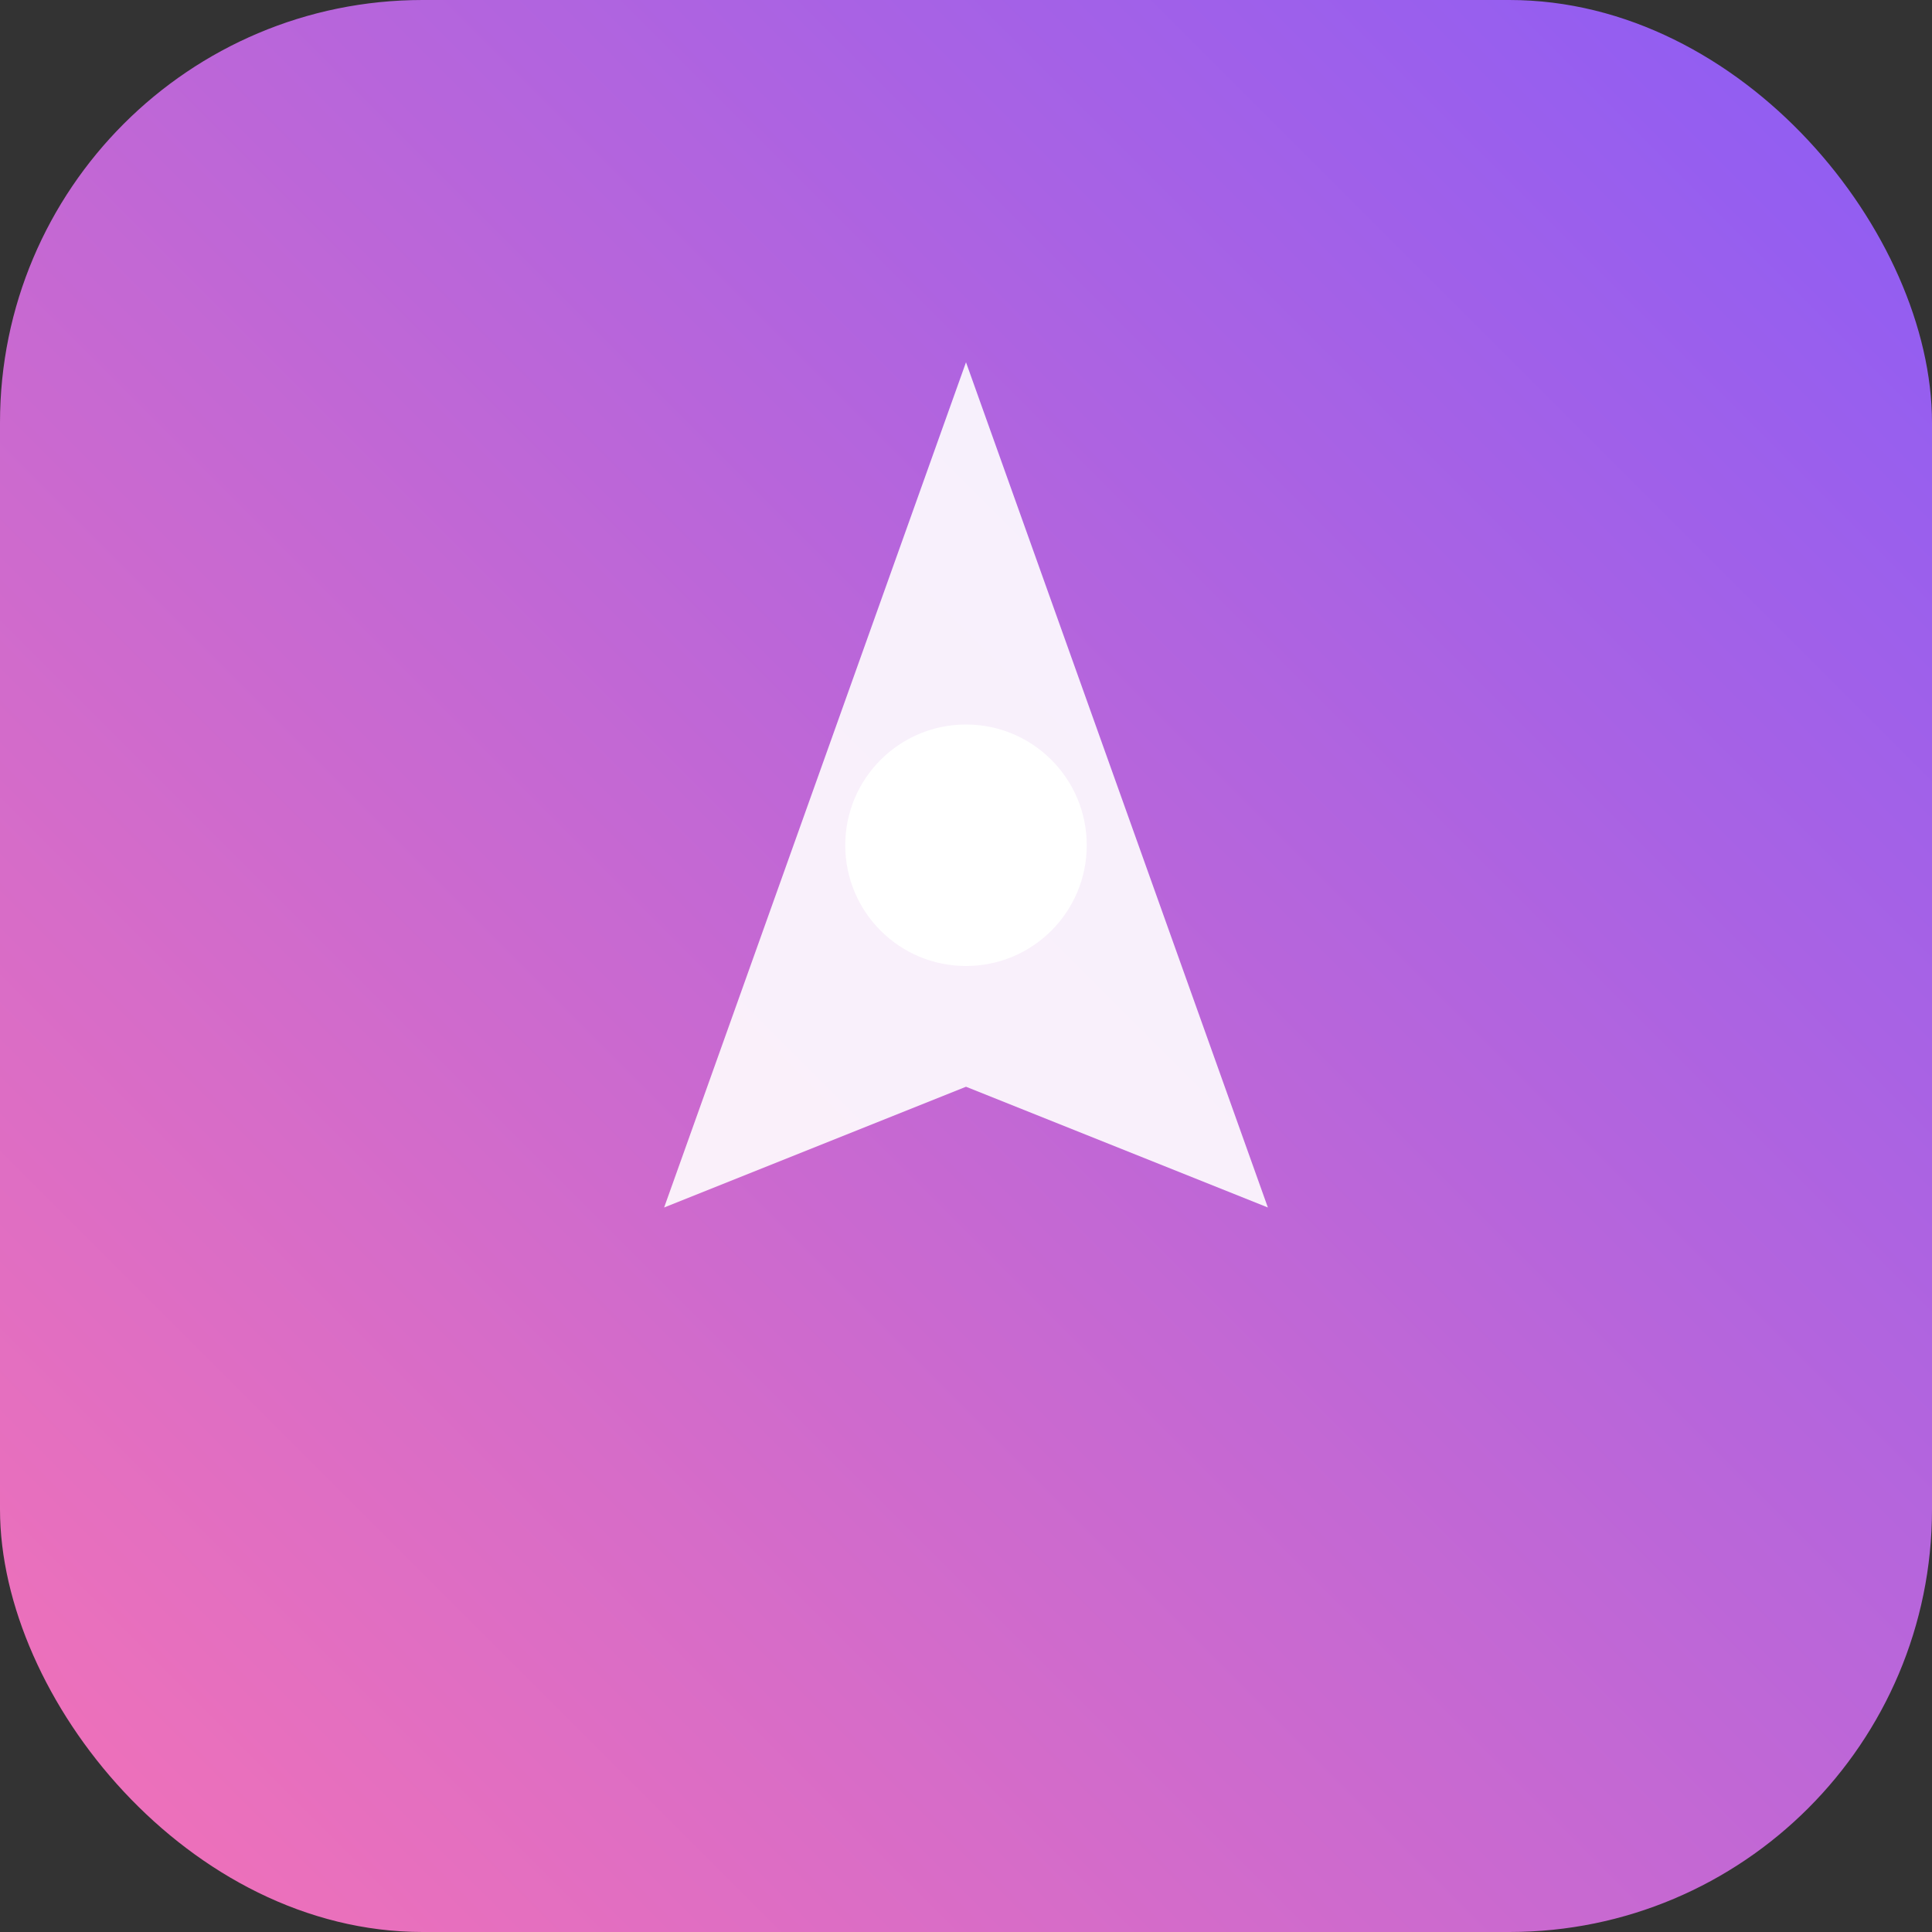 <svg xmlns="http://www.w3.org/2000/svg" viewBox="0 0 64 64">
  <rect x="0" y="0" width="64" height="64" fill="#333333" stroke="none"/>
  <defs>
    <linearGradient id="g" x1="0" x2="1" y1="1" y2="0">
      <stop stop-color="#F472B6"/>
      <stop offset="1" stop-color="#8B5CF6"/>
    </linearGradient>
  </defs>
  <rect width="64" height="64" rx="14" fill="url(#g)"/>
  <path d="M32 12 L42 40 L32 36 L22 40 Z" fill="white" opacity="0.9"/>
  <circle cx="32" cy="28" r="4" fill="white"/>
</svg>
